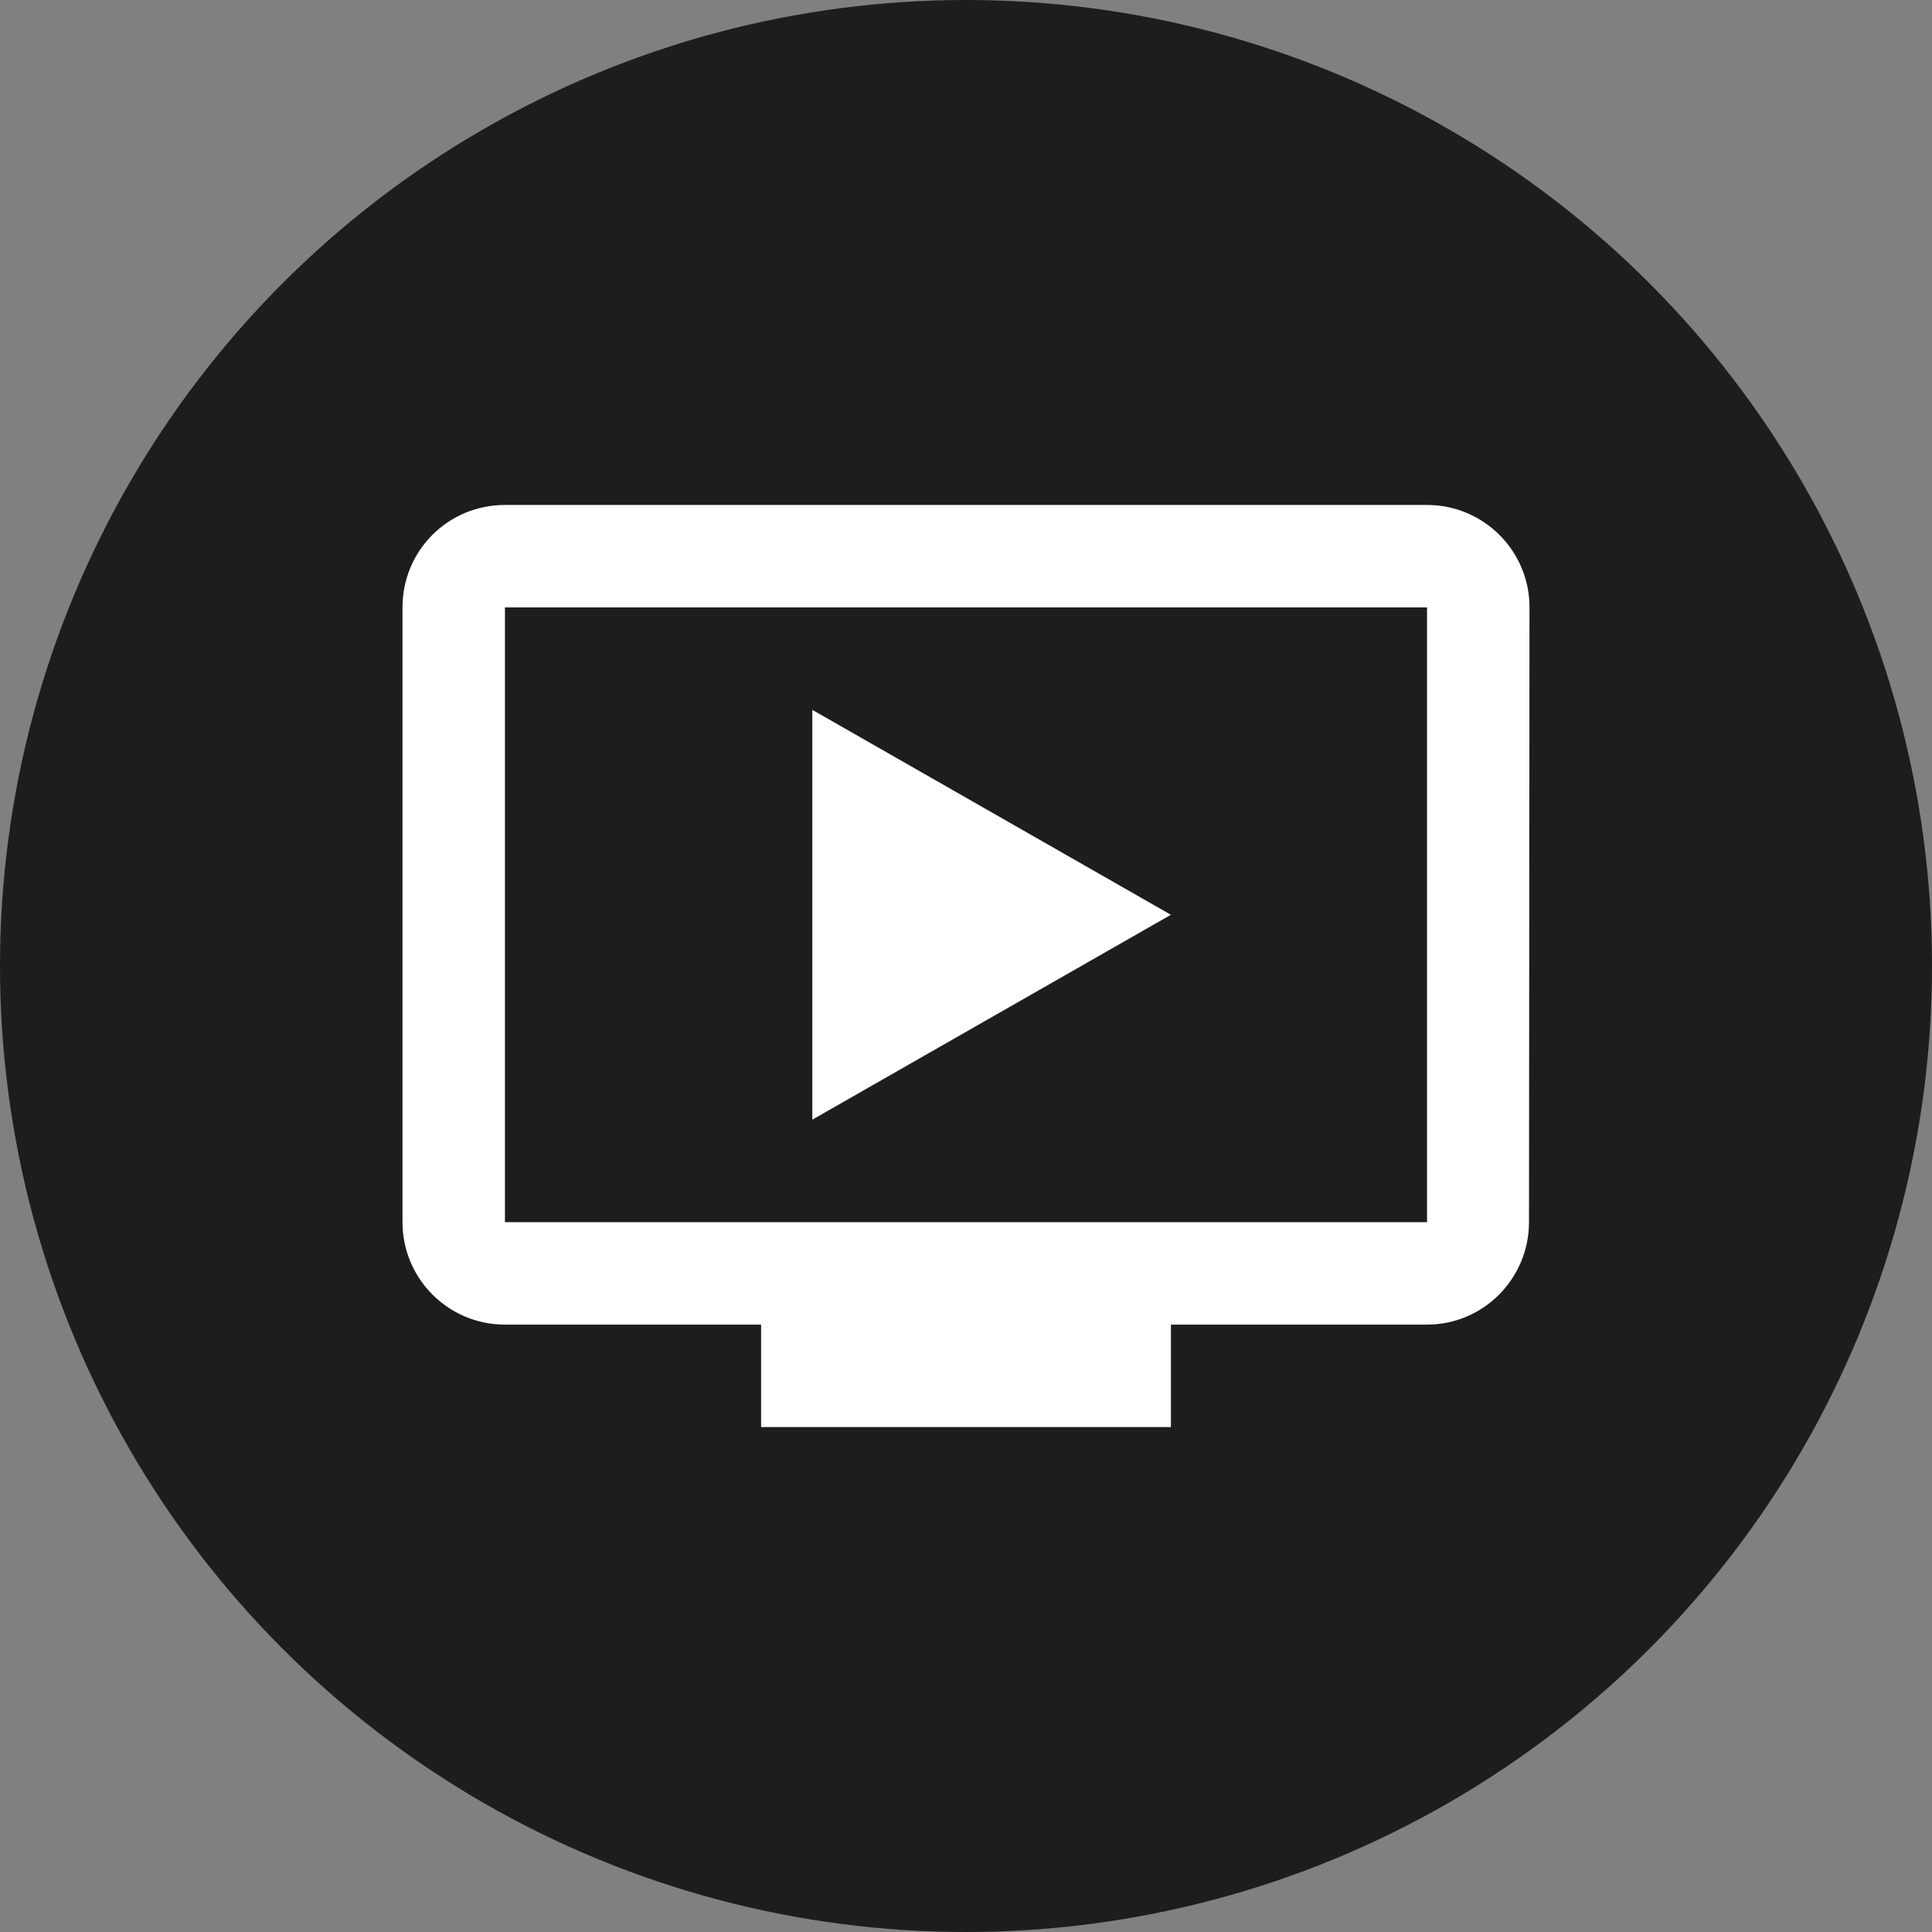 <svg fill="none" height="88" viewBox="0 0 88 88" width="88" xmlns="http://www.w3.org/2000/svg"><rect x="0" y="0" width="88" height="88" fill="#808080" stroke="none"/><circle cx="44" cy="44" fill="#1c1d1f" r="44"/><path d="m65 23h-42c-2.59 0-4.667 2.077-4.667 4.667v28c0 2.567 2.077 4.667 4.667 4.667h11.667v4.667h18.667v-4.667h11.667c2.567 0 4.643-2.1 4.643-4.667l.023-28c0-2.59-2.1-4.667-4.667-4.667zm0 32.667h-42v-28h42zm-11.667-14-16.333 9.333v-18.667z" fill="#fff"/></svg>